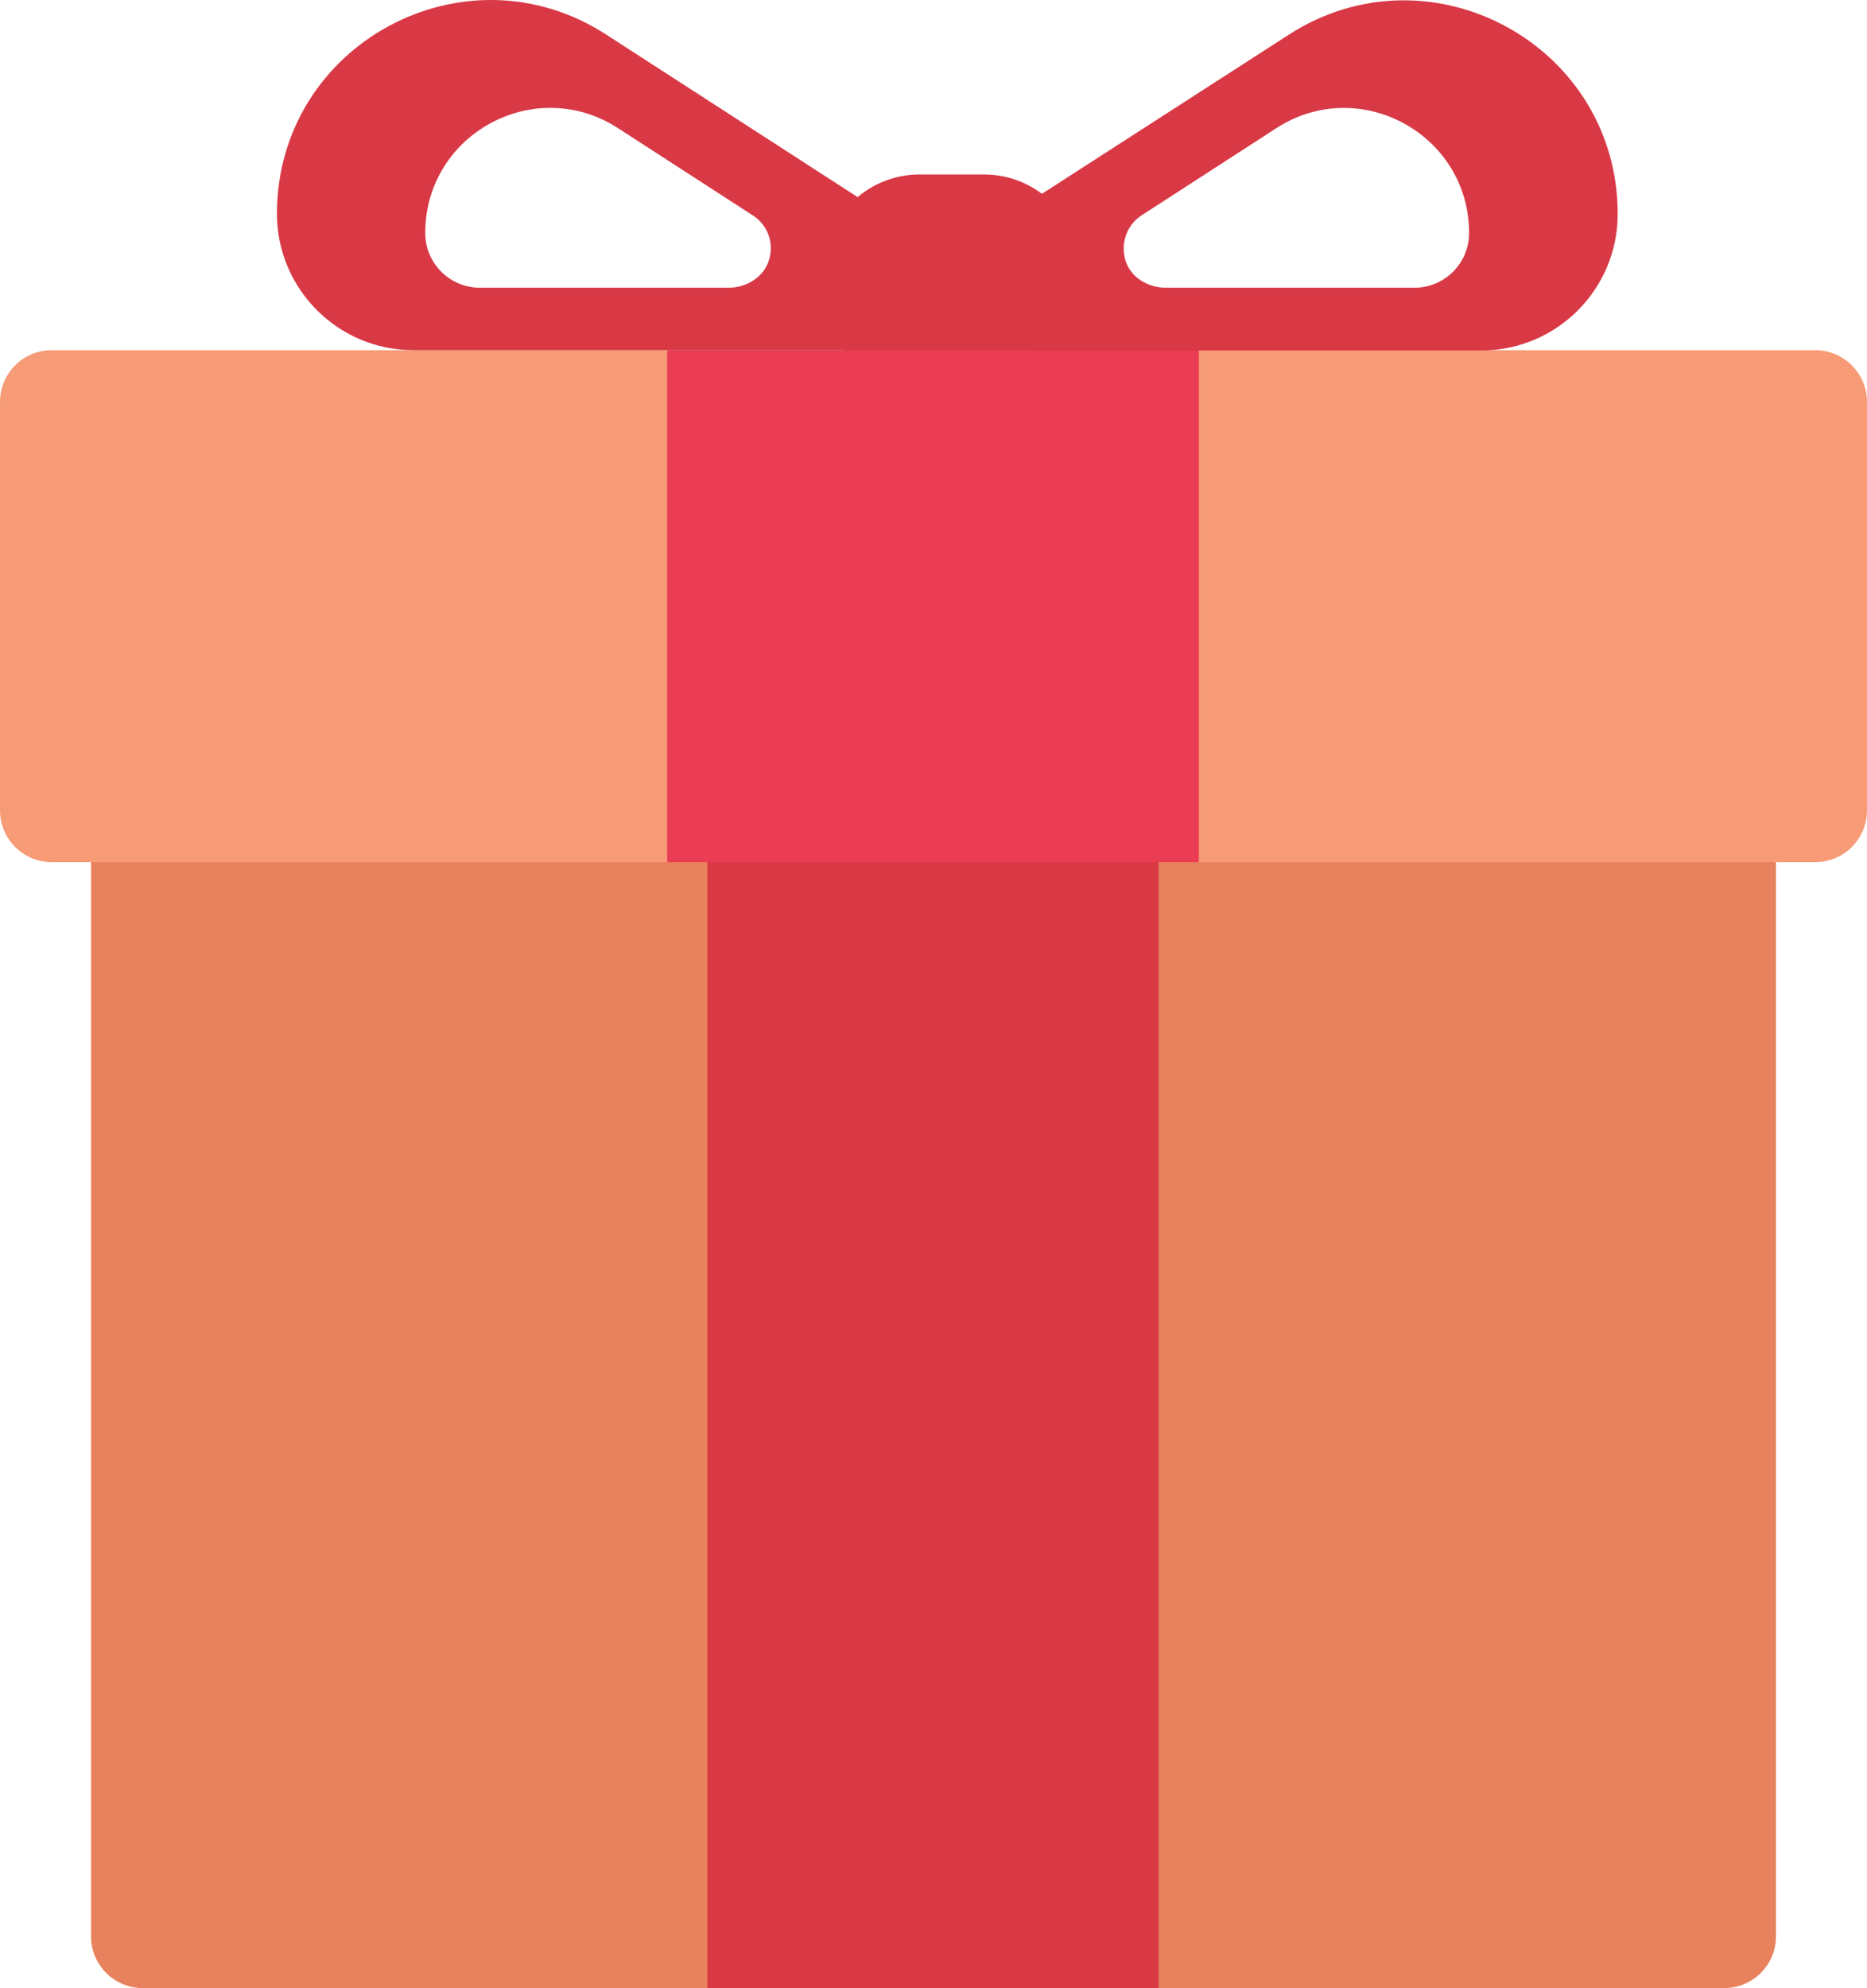 <?xml version="1.0" encoding="UTF-8" standalone="no"?>
<!-- Generator: Adobe Illustrator 19.2.0, SVG Export Plug-In . SVG Version: 6.00 Build 0)  -->

<svg
   xmlns:dc="http://purl.org/dc/elements/1.1/"
   xmlns:cc="http://creativecommons.org/ns#"
   xmlns:rdf="http://www.w3.org/1999/02/22-rdf-syntax-ns#"
   xmlns:svg="http://www.w3.org/2000/svg"
   xmlns="http://www.w3.org/2000/svg"
   xmlns:sodipodi="http://sodipodi.sourceforge.net/DTD/sodipodi-0.dtd"
   xmlns:inkscape="http://www.inkscape.org/namespaces/inkscape"
   version="1.1"
   id="Layer_1"
   x="0px"
   y="0px"
   viewBox="0 0 580.4 617.814"
   xml:space="preserve"
   sodipodi:docname="gift.svg"
   width="580.4"
   height="617.814"
   inkscape:version="0.92.3 (2405546, 2018-03-11)"><defs
   id="defs16831" /><sodipodi:namedview
   pagecolor="#ffffff"
   bordercolor="#666666"
   borderopacity="1"
   objecttolerance="10"
   gridtolerance="10"
   guidetolerance="10"
   inkscape:pageopacity="0"
   inkscape:pageshadow="2"
   inkscape:window-width="640"
   inkscape:window-height="480"
   id="namedview16829"
   showgrid="false"
   fit-margin-top="0"
   fit-margin-left="0"
   fit-margin-right="0"
   fit-margin-bottom="0"
   inkscape:zoom="0.24583333"
   inkscape:cx="290.2"
   inkscape:cy="308.9"
   inkscape:window-x="0"
   inkscape:window-y="27"
   inkscape:window-maximized="0"
   inkscape:current-layer="Layer_1" />
<style
   type="text/css"
   id="style16810">
	.st0{fill:#E8815D;}
	.st1{fill:#F69B76;}
	.st2{fill:#D83945;}
	.st3{fill:#EA3D53;}
</style>
<g
   id="g16826"
   transform="translate(-189.8,-171.086)">
	<path
   class="st0"
   d="M 725.8,788.9 H 234.2 c -8.9,0 -16.1,-7.2 -16.1,-16.1 V 397.9 c 0,-8.9 7.2,-16.1 16.1,-16.1 h 491.6 c 8.9,0 16.1,7.2 16.1,16.1 v 374.9 c 0,8.9 -7.2,16.1 -16.1,16.1 z"
   id="path16812"
   inkscape:connector-curvature="0"
   style="fill:#e8815d" />
	<path
   class="st1"
   d="M 754.1,439 H 205.9 c -8.9,0 -16.1,-7.2 -16.1,-16.1 V 296 c 0,-8.9 7.2,-16.1 16.1,-16.1 h 548.2 c 8.9,0 16.1,7.2 16.1,16.1 v 126.9 c 0,8.9 -7.2,16.1 -16.1,16.1 z"
   id="path16814"
   inkscape:connector-curvature="0"
   style="fill:#f69b76" />
	<path
   class="st2"
   d="m 495.7,291.5 h -20 c -16.5,0 -30,-13.4 -30,-30 v -6.2 c 0,-16.5 13.4,-30 30,-30 h 20 c 16.5,0 30,13.4 30,30 v 6.2 c 0,16.6 -13.4,30 -30,30 z"
   id="path16816"
   inkscape:connector-curvature="0"
   style="fill:#d83945" />
	<rect
   x="409.7"
   y="439"
   class="st2"
   width="140.3"
   height="349.9"
   id="rect16818"
   style="fill:#d83945" />
	<rect
   x="397.2"
   y="279.9"
   class="st3"
   width="165.3"
   height="159.1"
   id="rect16820"
   style="fill:#ea3d53" />
	<path
   class="st2"
   d="M 467.5,239.5 378.2,181.8 C 334.1,153.3 275.9,185 275.9,237.5 v 0 c 0,23.4 19,42.4 42.4,42.4 H 458 c 9.7,0 17.6,-7.9 17.6,-17.6 v -8.1 c -0.1,-5.9 -3.1,-11.5 -8.1,-14.7 z m -51.2,21 H 339 c -9.4,0 -17,-7.6 -17,-17 v 0 c 0,-30.8 34.1,-49.3 59.9,-32.6 l 41.9,27.1 c 4.6,2.9 6.8,8.6 5,14.1 -1.7,5.2 -7,8.4 -12.5,8.4 z"
   id="path16822"
   inkscape:connector-curvature="0"
   style="fill:#d83945" />
	<path
   class="st2"
   d="m 493,254.3 v 8.1 c 0,9.7 7.9,17.6 17.6,17.6 h 139.7 c 23.4,0 42.4,-19 42.4,-42.4 v 0 c 0,-52.5 -58.2,-84.2 -102.3,-55.7 L 501,239.5 c -5,3.2 -8,8.8 -8,14.8 z m 46.7,-2.2 c -1.7,-5.5 0.5,-11.2 5,-14.1 l 41.9,-27.1 c 25.8,-16.7 59.9,1.9 59.9,32.6 v 0 c 0,9.4 -7.6,17 -17,17 h -77.3 c -5.5,0 -10.9,-3.2 -12.5,-8.4 z"
   id="path16824"
   inkscape:connector-curvature="0"
   style="fill:#d83945" />
</g>
</svg>